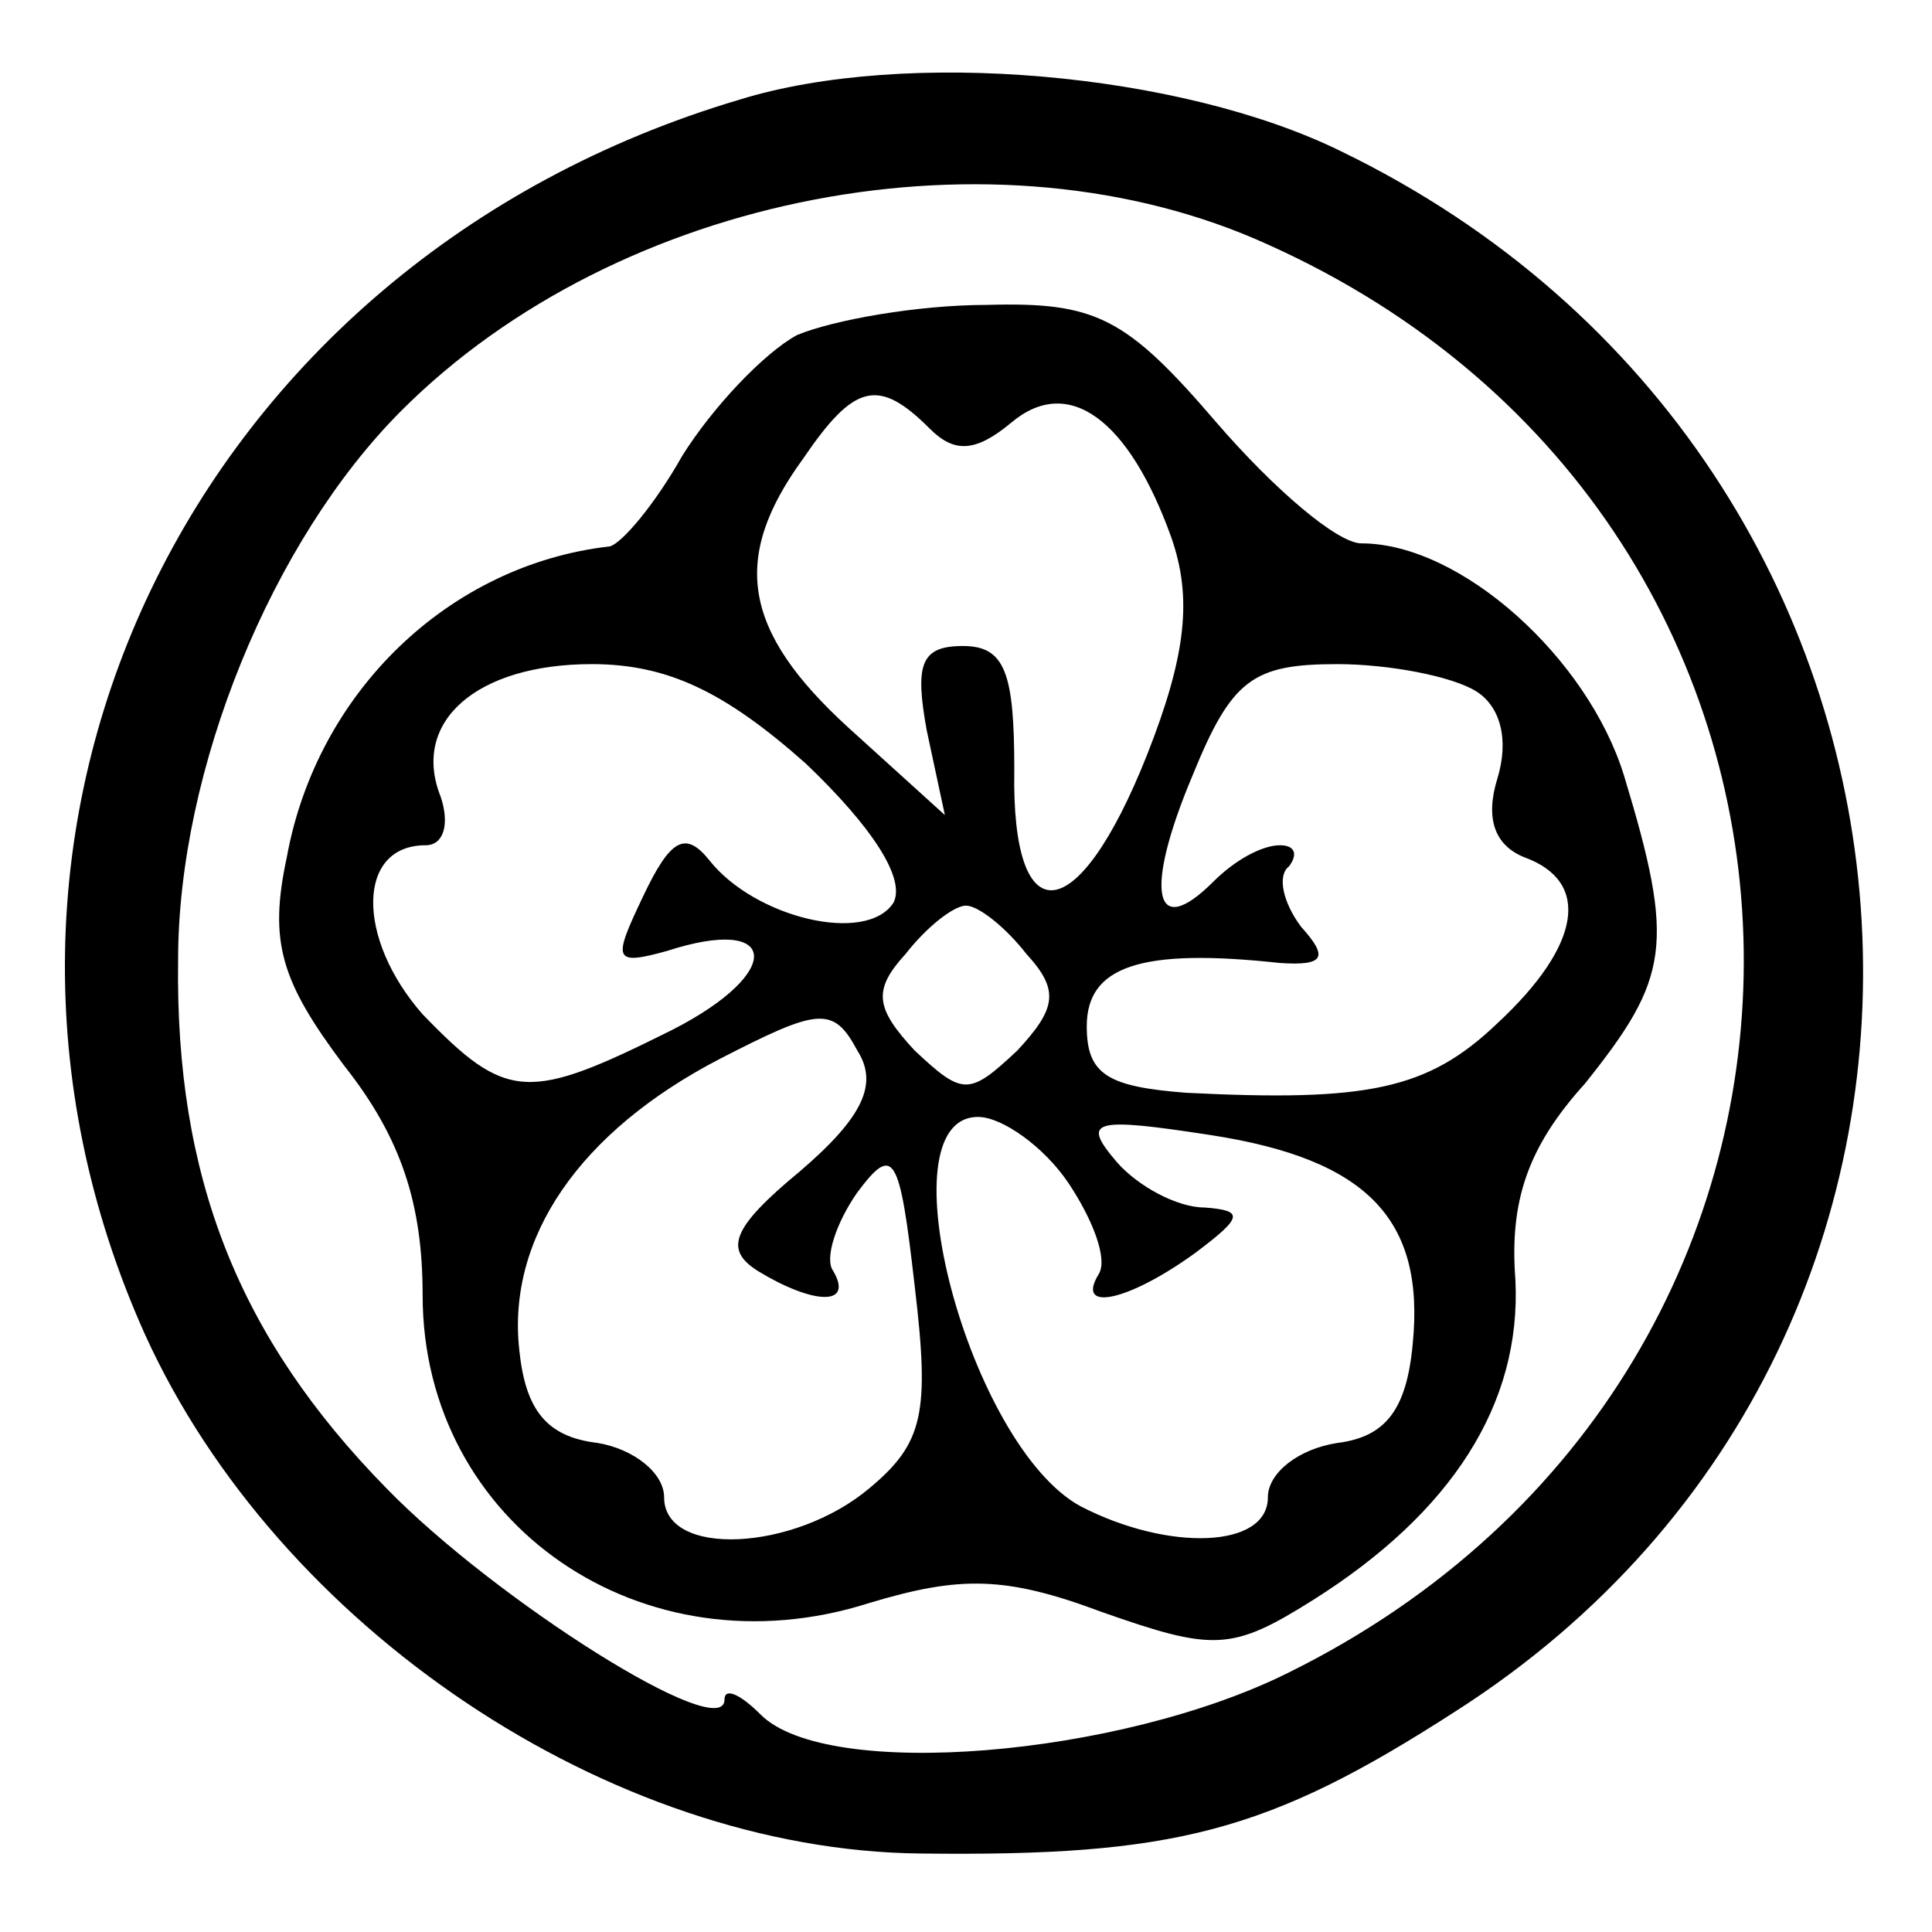 <?xml version="1.0" standalone="no"?>
<!DOCTYPE svg PUBLIC "-//W3C//DTD SVG 20010904//EN"
 "http://www.w3.org/TR/2001/REC-SVG-20010904/DTD/svg10.dtd">
<svg version="1.0" xmlns="http://www.w3.org/2000/svg"
 width="64pt" height="64pt" viewBox="0 0 64 64"
 preserveAspectRatio="xMidYMid meet">
<g transform="translate(0,64) scale(0.1,-0.1)"
fill="#000000" stroke="none">
<path d="M245 607 c-182 -54 -272 -242 -197 -409 44 -97 154 -171 257 -172 84
-1 115 7 177 47 196 125 175 414 -38 517 -53 26 -144 34 -199 17z m175 -48
c207 -93 211 -372 7 -473 -56 -28 -153 -36 -175 -14 -7 7 -12 9 -12 5 0 -15
-76 33 -112 70 -49 50 -70 103 -69 175 0 63 31 139 74 182 72 72 197 96 287
55z"/>
<path d="M264 529 c-11 -6 -28 -24 -38 -40 -9 -16 -20 -29 -24 -30 -53 -6 -97
-48 -107 -103 -6 -28 -2 -41 19 -69 19 -24 26 -46 26 -76 0 -76 73 -126 148
-102 30 9 45 9 77 -3 37 -13 43 -13 70 4 46 29 69 65 67 106 -2 26 4 44 23 65
28 35 30 46 13 102 -12 39 -54 77 -87 77 -8 0 -29 18 -48 40 -30 35 -40 40
-76 39 -23 0 -51 -5 -63 -10z m44 -31 c8 -8 15 -8 27 2 19 16 39 1 53 -38 7
-20 5 -39 -8 -72 -23 -58 -45 -60 -44 -5 0 32 -3 41 -17 41 -14 0 -16 -6 -12
-28 l6 -28 -32 29 c-35 32 -39 56 -15 89 17 25 25 27 42 10z m-41 -111 c22
-21 33 -38 29 -46 -9 -14 -46 -5 -61 14 -8 10 -13 7 -22 -12 -10 -21 -10 -23
8 -18 37 12 39 -7 2 -26 -48 -24 -55 -24 -83 5 -22 25 -22 56 1 56 6 0 8 7 5
16 -10 25 12 44 50 44 25 0 44 -9 71 -33z m222 24 c8 -5 11 -16 7 -29 -4 -13
-1 -22 9 -26 22 -8 19 -29 -9 -55 -23 -22 -43 -26 -103 -23 -26 2 -33 6 -33
22 0 20 18 26 64 21 15 -1 16 2 7 12 -6 8 -8 17 -4 20 3 4 2 7 -3 7 -6 0 -15
-5 -22 -12 -20 -20 -23 -3 -7 35 13 32 20 37 48 37 17 0 38 -4 46 -9z m-149
-87 c11 -12 10 -18 -3 -32 -16 -15 -18 -15 -34 0 -13 14 -14 20 -3 32 7 9 16
16 20 16 4 0 13 -7 20 -16z m-75 -72 c-23 -19 -25 -26 -14 -33 18 -11 32 -12
25 0 -3 4 1 16 8 26 12 16 14 13 19 -31 5 -42 3 -52 -15 -67 -25 -21 -68 -23
-68 -3 0 8 -10 16 -22 18 -17 2 -24 11 -26 31 -4 37 20 72 66 96 33 17 38 18
46 3 7 -11 2 -22 -19 -40z m89 -4 c8 -12 13 -25 10 -30 -8 -13 10 -9 32 7 16
12 16 14 3 15 -9 0 -22 7 -29 15 -12 14 -8 15 31 9 52 -8 71 -28 67 -69 -2
-22 -9 -31 -25 -33 -13 -2 -23 -10 -23 -18 0 -17 -33 -18 -62 -3 -37 20 -66
129 -34 129 8 0 22 -10 30 -22z"/>
</g>
</svg>
